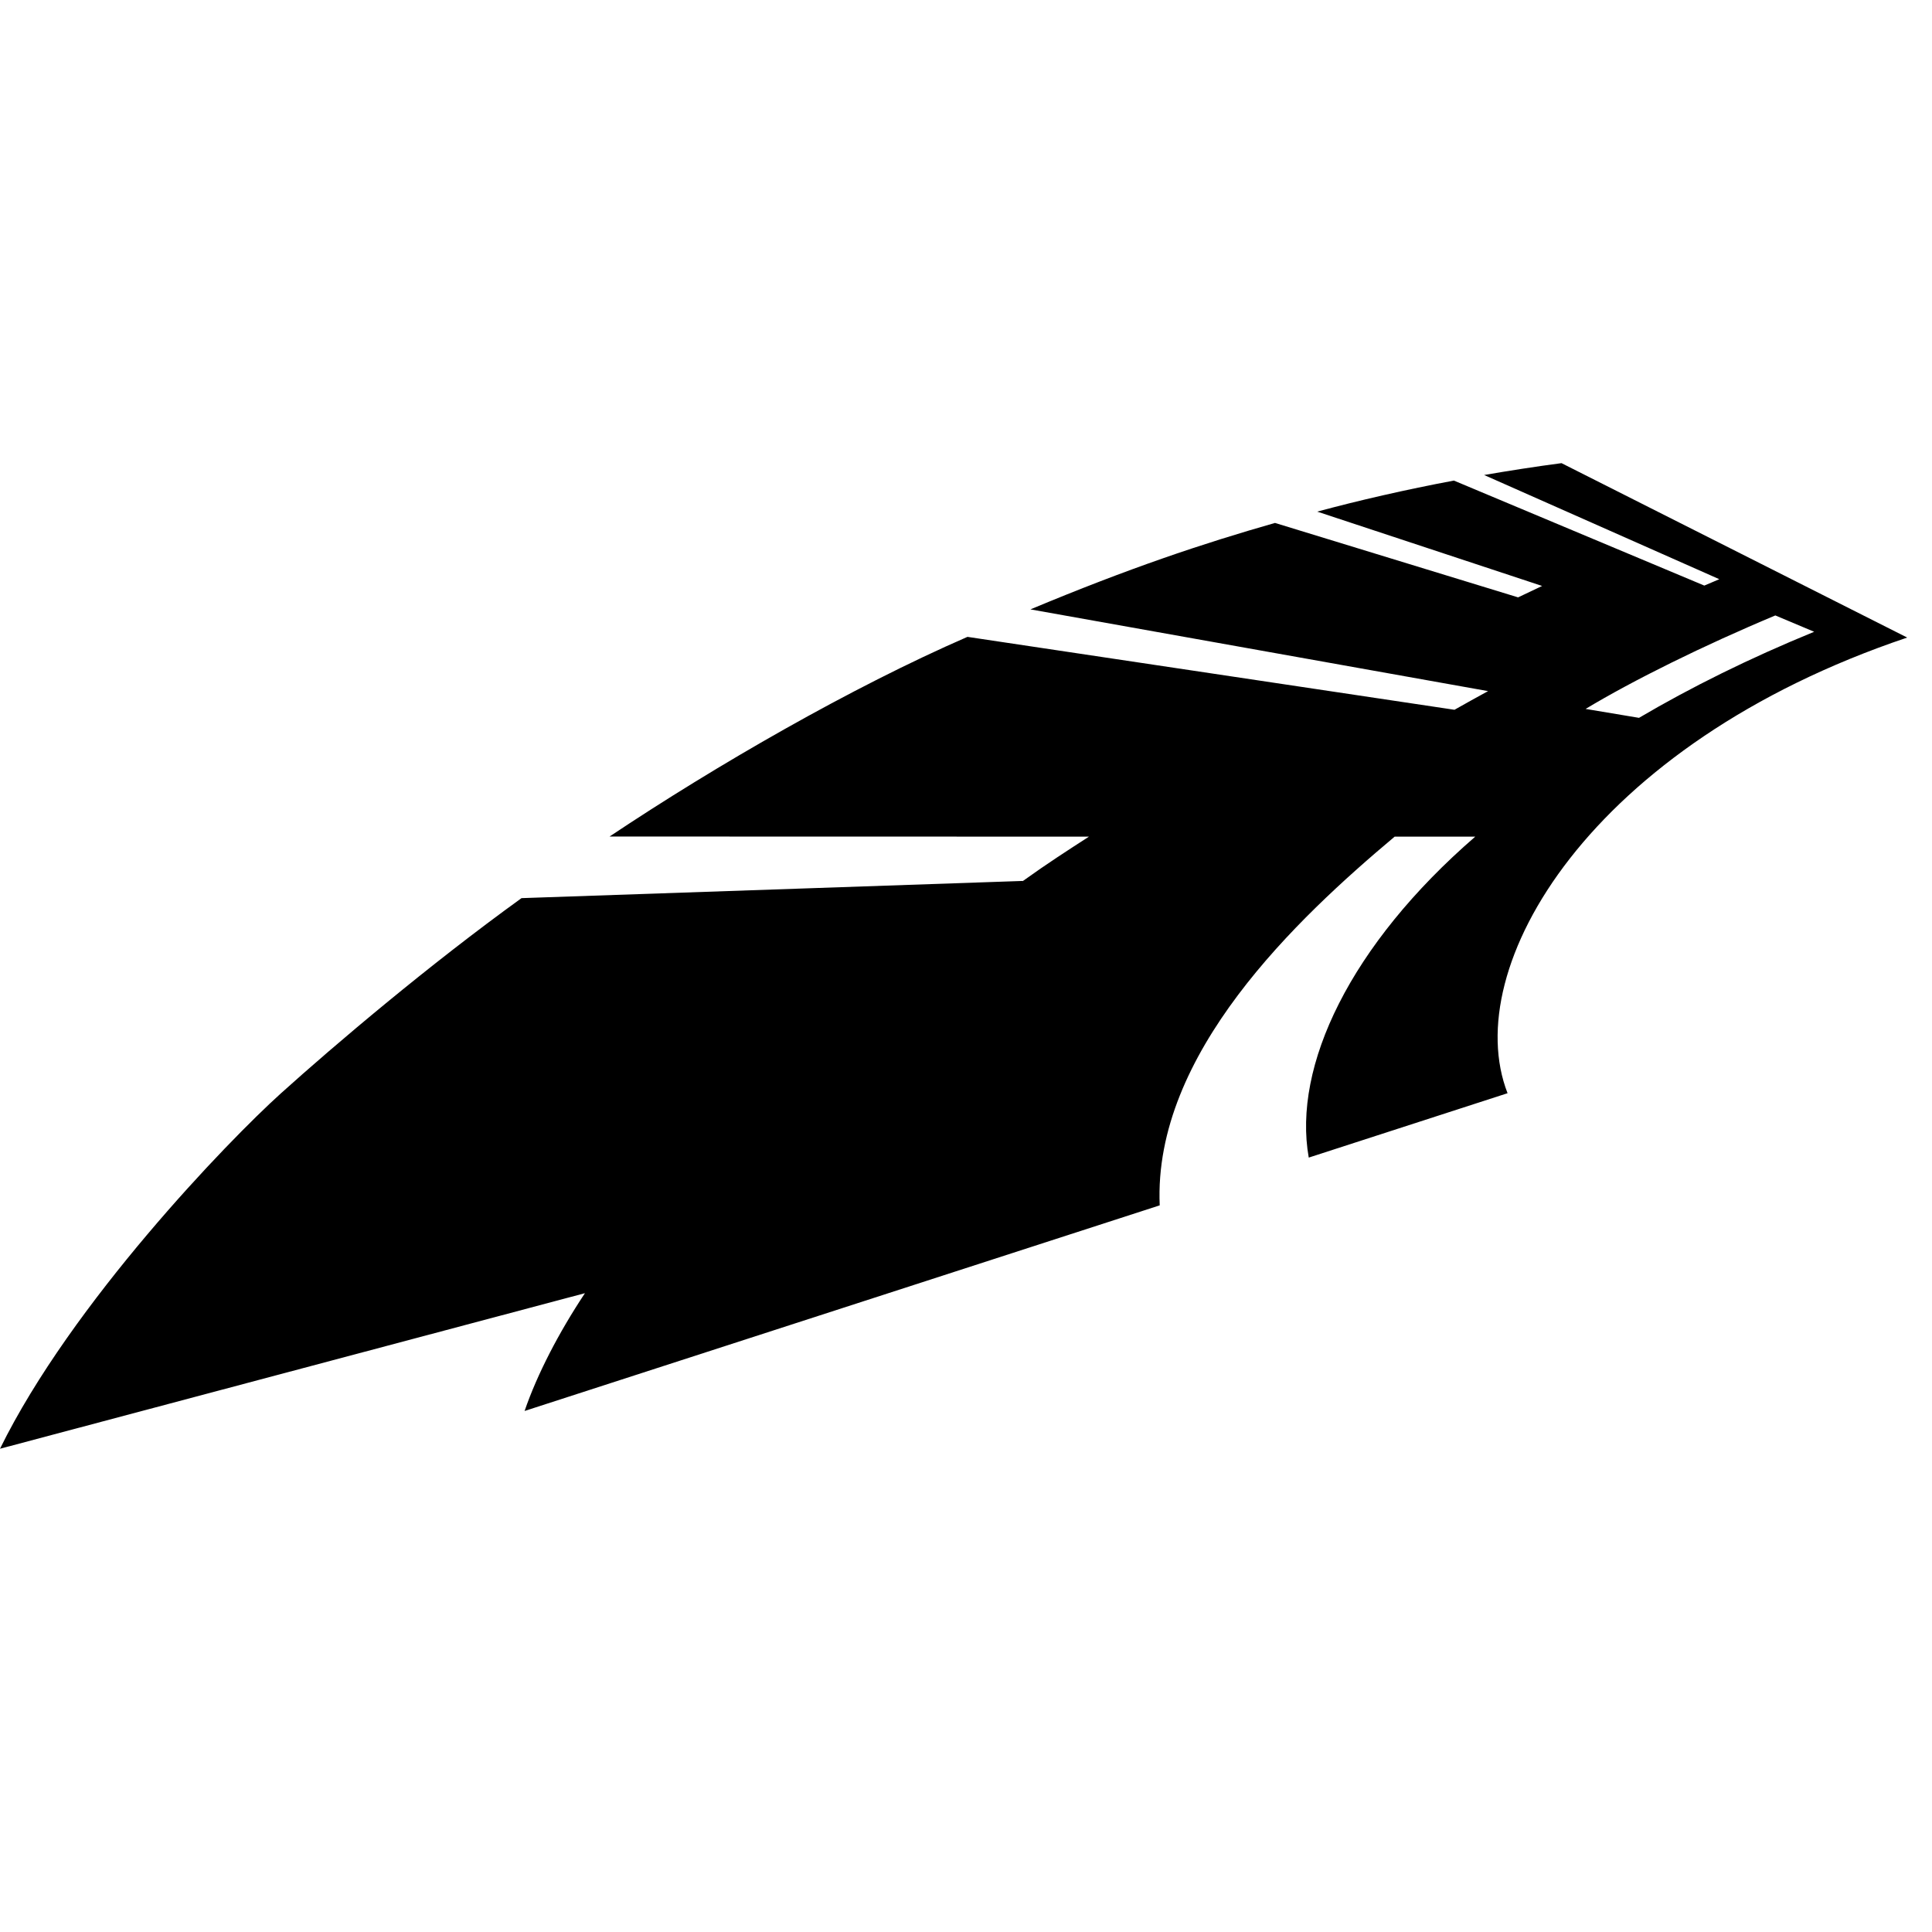 <?xml version="1.0" encoding="UTF-8" standalone="no"?>
<!DOCTYPE svg PUBLIC "-//W3C//DTD SVG 1.1//EN" "http://www.w3.org/Graphics/SVG/1.1/DTD/svg11.dtd">
<svg width="100%" height="100%" viewBox="0 0 100 100" version="1.1" xmlns="http://www.w3.org/2000/svg" xmlns:xlink="http://www.w3.org/1999/xlink" xml:space="preserve" xmlns:serif="http://www.serif.com/" style="fill-rule:evenodd;clip-rule:evenodd;stroke-linejoin:round;stroke-miterlimit:2;">
    <g transform="matrix(0.028,0,0,0.028,0.003,9.469)">
        <path d="M3525.5,840.4L2886.5,518L2886.4,518C2839.7,524.1 2786.6,532.4 2743.4,539.9L3178.1,732.5C3165.8,738 3160.9,739.7 3150.4,744.3L2687.5,550.2C2599.1,566.8 2510.1,587.2 2434.9,607.6L2850.6,745C2831.3,754.1 2826.1,756.6 2806.2,766.1L2356.8,628.5C2223.2,666.6 2086.3,712.4 1904.7,788.3L1904.8,788.3L2750.7,939.4C2726.9,952.2 2712.5,960.6 2688.6,973.9L1788.3,839.1C1573.7,932.5 1324.9,1075.9 1126.7,1208.2L1126.8,1208.2L2012.8,1208.4L2012.9,1208.4C1972.4,1234.6 1938.1,1256.5 1889.8,1291.1L1890.6,1290.3L963.6,1322.1L963.8,1322.2C793.5,1445.1 619.8,1592.3 518.9,1683.2C421,1771.5 132.1,2070.8 -0.1,2339.9L1081,2052.4L1081.1,2052.5C1032.5,2125.8 993,2202.1 969.6,2270.1L2143.7,1890C2131.4,1610.1 2397.3,1360.1 2578,1208.4L2727,1208.4C2495.9,1408.4 2389.1,1632.8 2419.2,1801.7L2786.7,1682.7C2696.4,1450.7 2938.3,1038 3525.5,840.4M3281.7,799.5L3353.5,829.7C3233.2,878.9 3125.4,932.5 3029.7,988.8L2931,972.3C3019.1,919.3 3148.7,855.1 3281.7,799.5" style="fill-rule:nonzero;"/>
    </g>
</svg>
